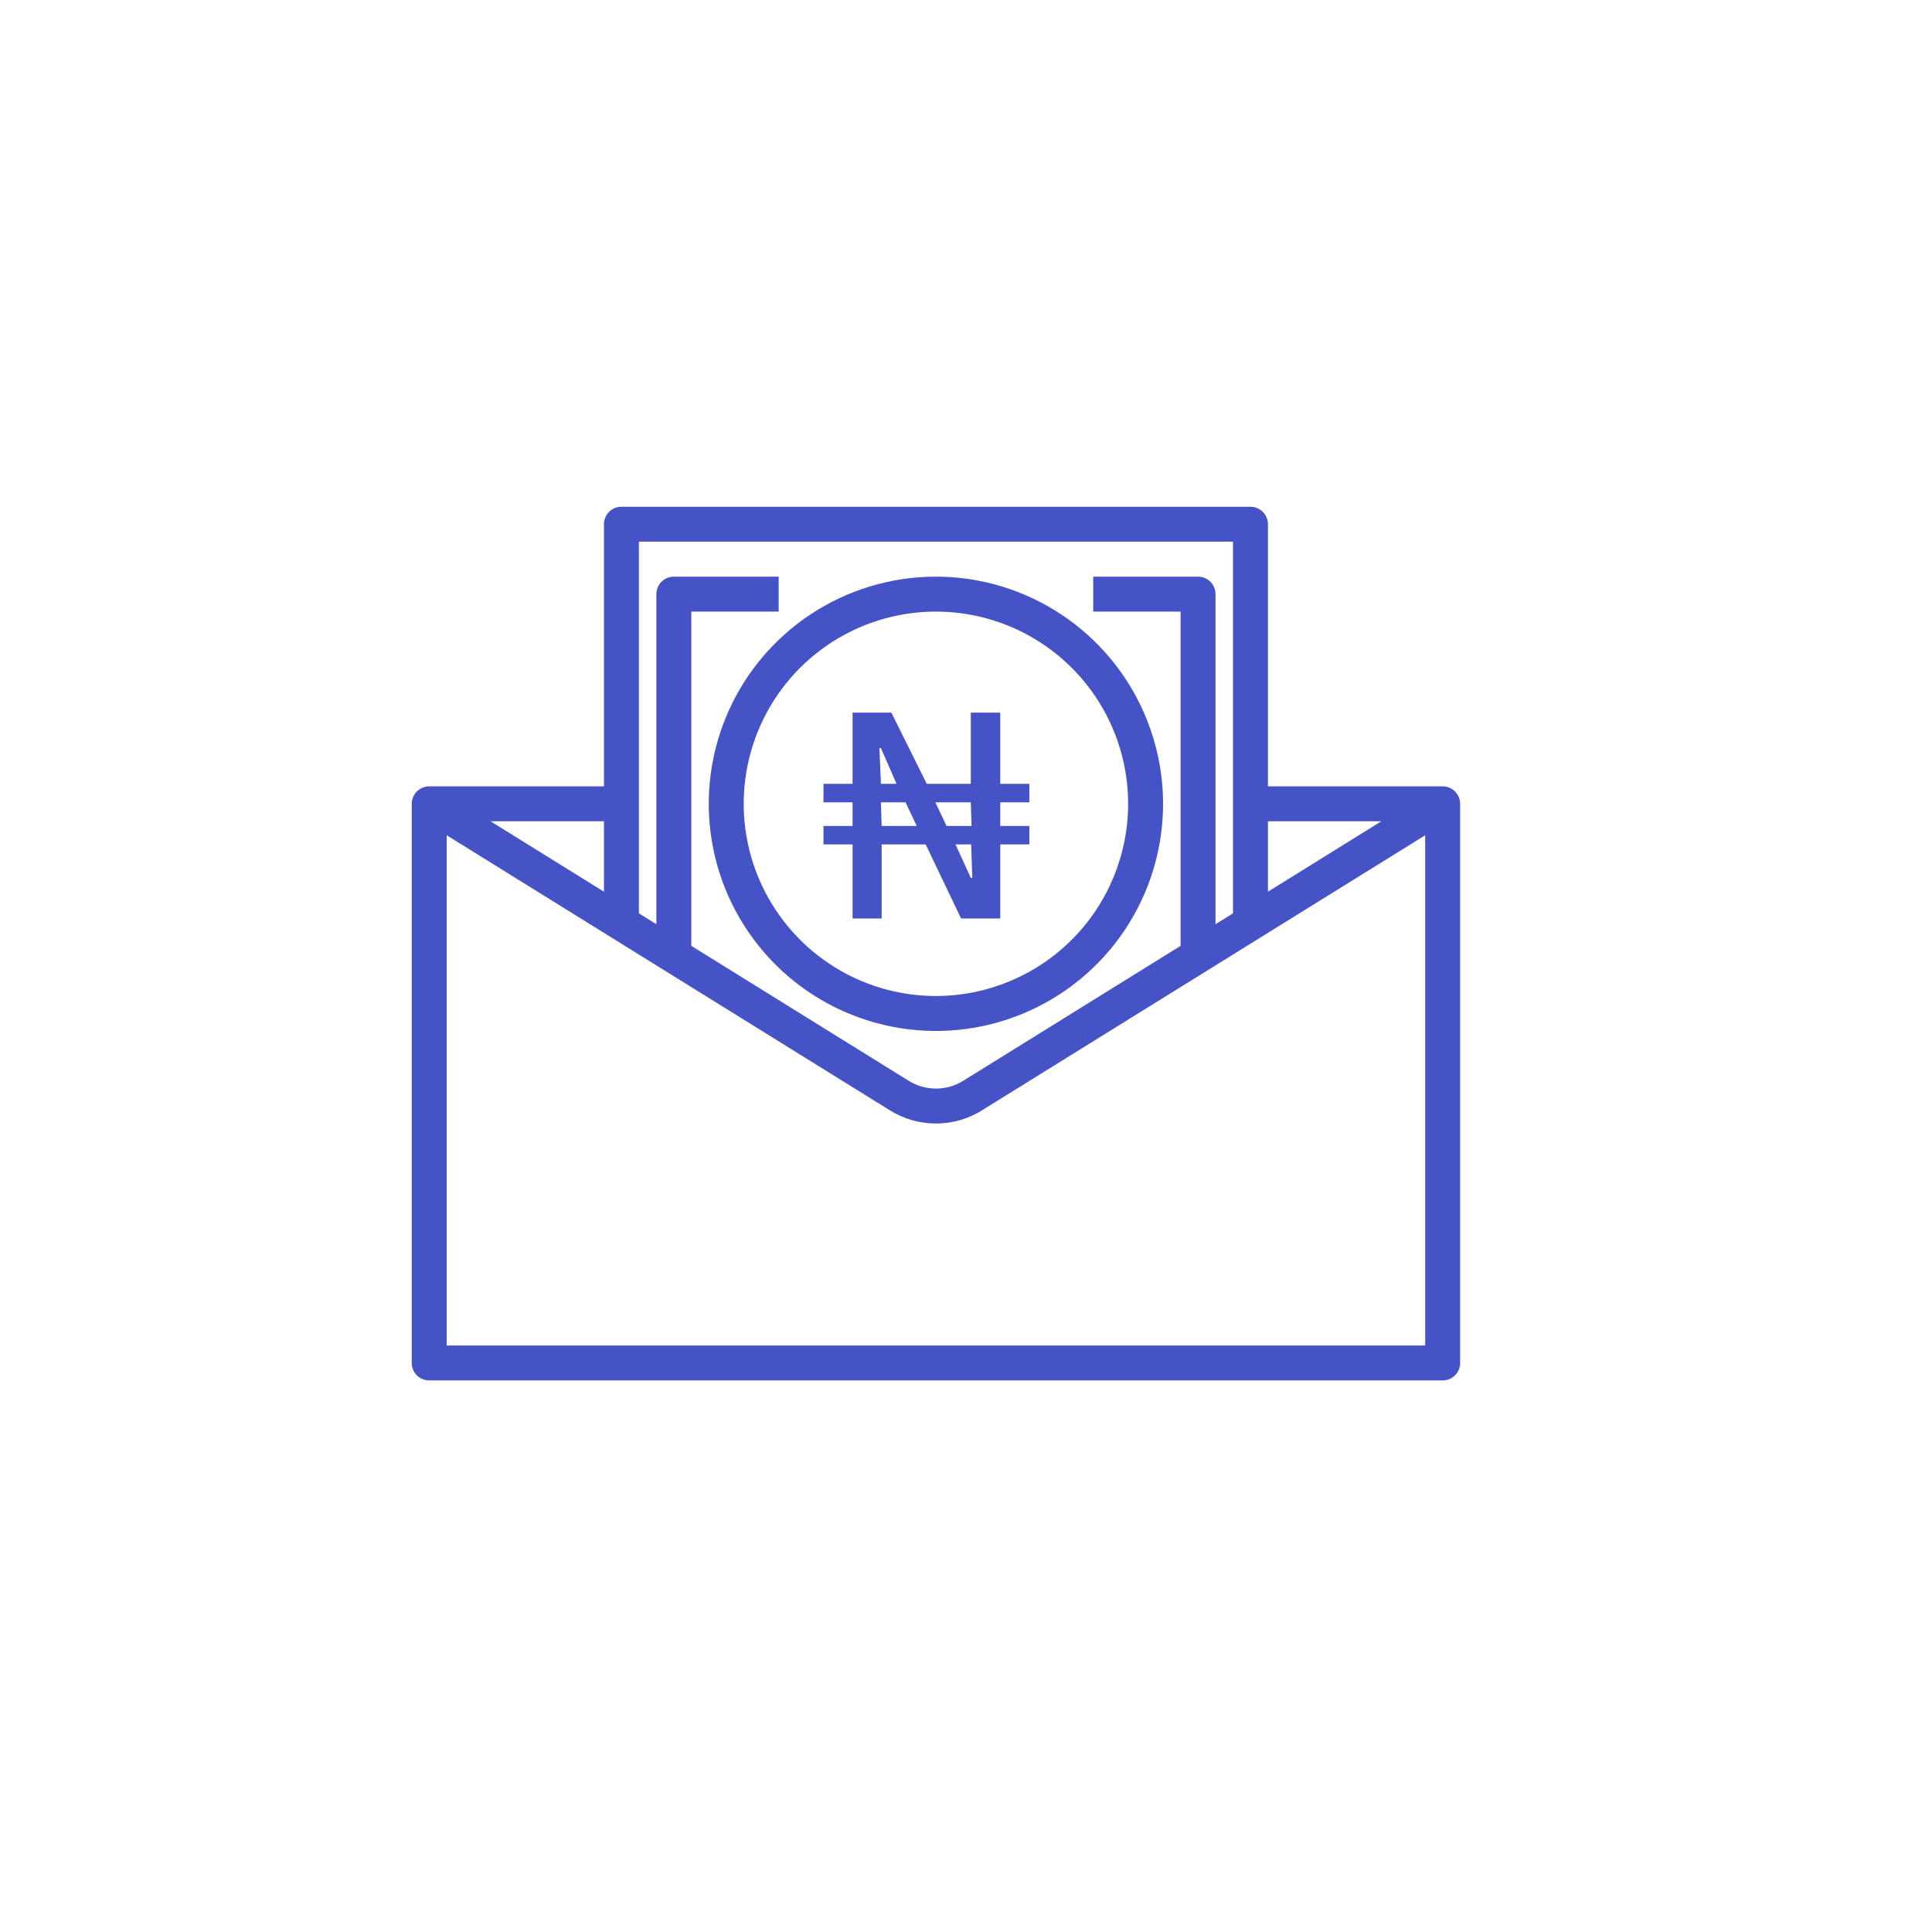 <svg width="122" height="122" viewBox="0 0 122 122" fill="none" xmlns="http://www.w3.org/2000/svg">
<path d="M91.641 49.798C91.477 49.703 91.29 49.654 91.101 49.654H80.067V33.103C80.067 32.811 79.95 32.53 79.743 32.323C79.537 32.116 79.256 32 78.963 32H39.241C38.948 32 38.667 32.116 38.461 32.323C38.254 32.53 38.137 32.811 38.137 33.103V49.654H27.103C26.914 49.654 26.727 49.703 26.563 49.798C26.392 49.894 26.25 50.033 26.151 50.202C26.053 50.37 26 50.562 26 50.758V86.067C26 86.359 26.116 86.64 26.323 86.847C26.53 87.054 26.811 87.17 27.103 87.17H91.101C91.393 87.17 91.674 87.054 91.881 86.847C92.088 86.64 92.204 86.359 92.204 86.067V50.758C92.204 50.562 92.151 50.37 92.052 50.202C91.954 50.033 91.812 49.894 91.641 49.798ZM80.067 51.861H87.228L80.067 56.308V51.861ZM40.344 34.207H77.86V57.676L76.756 58.36V37.517C76.756 37.224 76.64 36.944 76.433 36.737C76.226 36.53 75.946 36.414 75.653 36.414H69.033V38.62H74.55V59.728L60.845 68.236C60.324 68.565 59.719 68.74 59.102 68.74C58.485 68.74 57.88 68.565 57.359 68.236L43.654 59.728V38.62H49.171V36.414H42.551C42.258 36.414 41.978 36.53 41.771 36.737C41.564 36.944 41.448 37.224 41.448 37.517V58.36L40.344 57.676V34.207ZM38.137 51.861V56.308L30.976 51.861H38.137ZM89.997 84.963H28.207V52.744L56.189 70.111C57.062 70.658 58.072 70.947 59.102 70.947C60.132 70.947 61.142 70.658 62.015 70.111L89.997 52.744V84.963Z" fill="#4553C7"/>
<path d="M59.101 36.413C56.264 36.413 53.49 37.255 51.131 38.831C48.773 40.407 46.934 42.647 45.848 45.268C44.763 47.889 44.478 50.774 45.032 53.556C45.585 56.339 46.952 58.895 48.958 60.901C50.964 62.907 53.52 64.273 56.302 64.826C59.085 65.38 61.969 65.096 64.59 64.01C67.211 62.924 69.451 61.086 71.027 58.727C72.603 56.368 73.445 53.595 73.445 50.758C73.441 46.954 71.929 43.308 69.24 40.619C66.55 37.929 62.904 36.417 59.101 36.413ZM59.101 62.895C56.7 62.895 54.353 62.183 52.357 60.849C50.361 59.516 48.806 57.62 47.887 55.402C46.968 53.185 46.728 50.744 47.196 48.39C47.665 46.035 48.821 43.873 50.518 42.175C52.216 40.478 54.378 39.322 56.733 38.853C59.087 38.385 61.528 38.626 63.745 39.544C65.963 40.463 67.859 42.019 69.192 44.014C70.526 46.011 71.238 48.357 71.238 50.758C71.236 53.976 69.957 57.062 67.681 59.338C65.405 61.614 62.319 62.893 59.101 62.895Z" fill="#4553C7"/>
<path d="M53.837 58V53.321H52V52.156H53.837V50.663H52V49.497H53.837V45H56.286L58.524 49.497H61.303V45H63.163V49.497H65V50.663H63.163V52.156H65V53.321H63.163V58H60.69L58.453 53.321H55.674V58H53.837ZM55.627 49.497H56.616L55.627 47.239H55.533L55.627 49.497ZM55.674 52.156H57.888L57.181 50.663H55.627L55.674 52.156ZM59.772 52.156H61.35L61.303 50.663H59.065L59.772 52.156ZM61.303 55.433H61.397L61.326 53.321H60.337L61.303 55.433Z" fill="#4553C7"/>
</svg>
